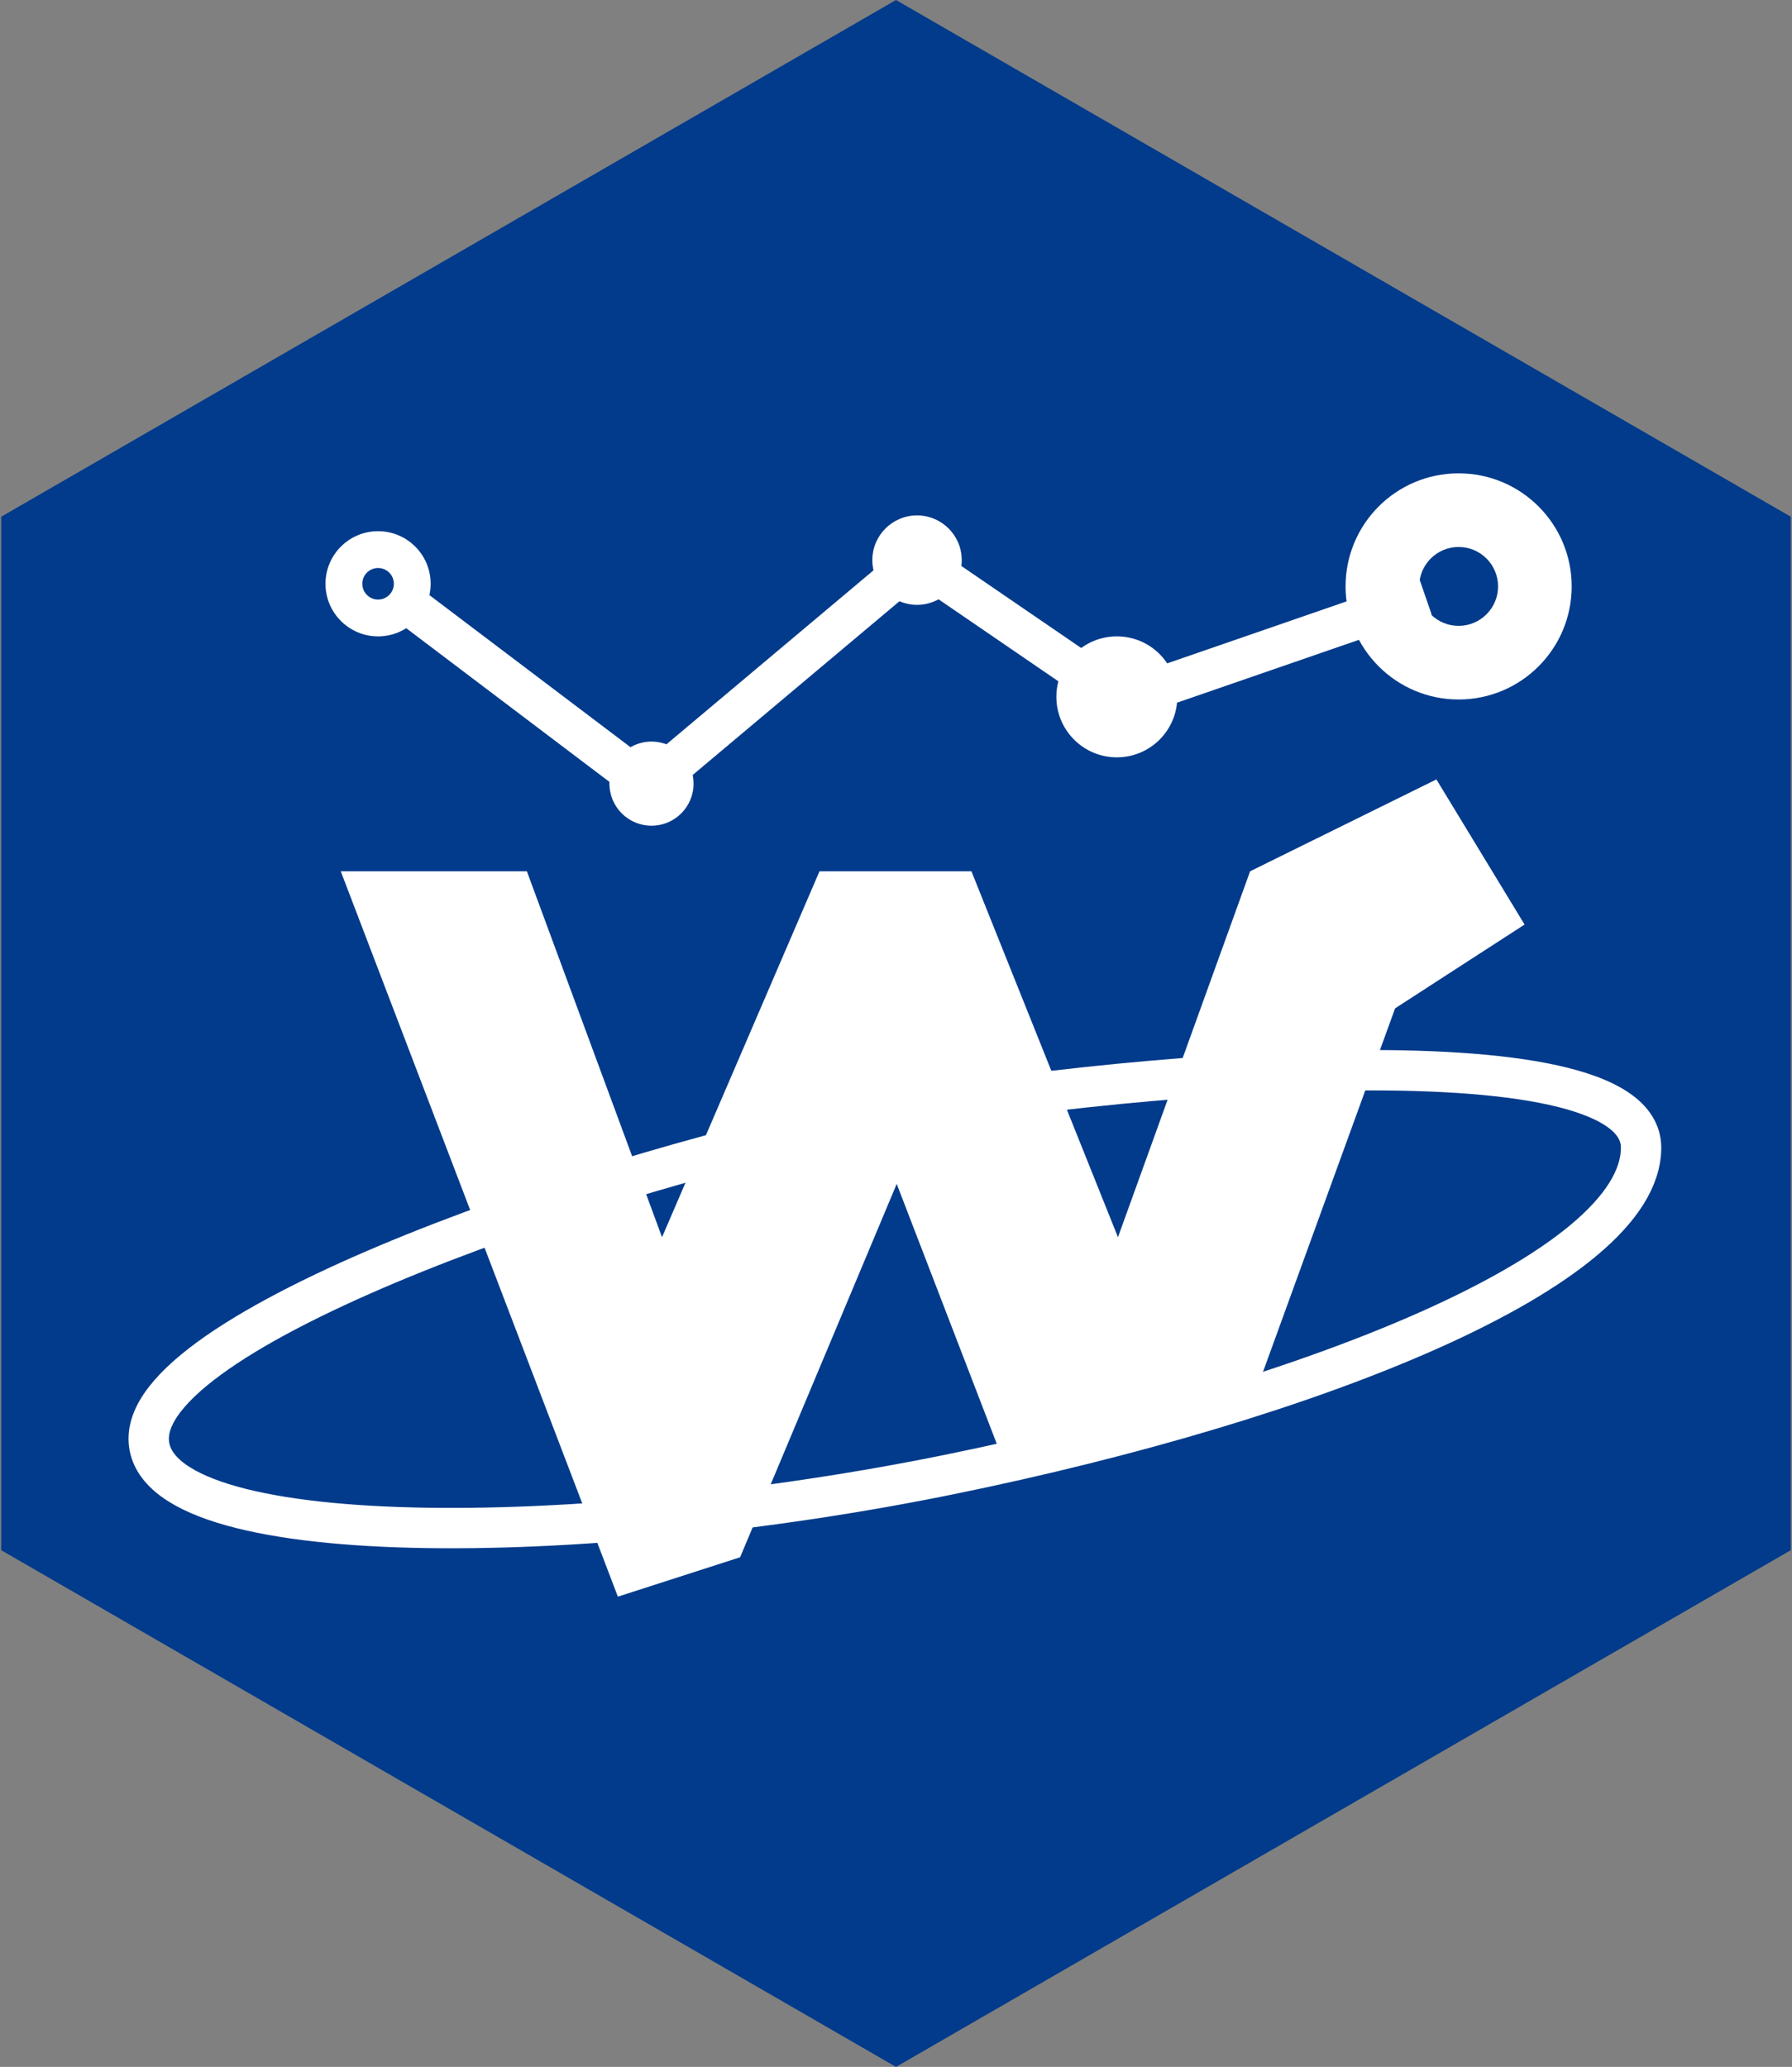 <?xml version="1.0" encoding="UTF-8"?>
<svg width="222px" height="256px" viewBox="0 0 222 256" version="1.1" xmlns="http://www.w3.org/2000/svg" xmlns:xlink="http://www.w3.org/1999/xlink">
    <rect x="0" y="0" width="222" height="256" fill="#808080" stroke="none"/>
    <!-- Generator: Sketch 47.1 (45422) - http://www.bohemiancoding.com/sketch -->
    <title>Walton</title>
    <desc>Created with Sketch.</desc>
    <defs></defs>
    <g id="Classic" stroke="none" stroke-width="1" fill="none" fill-rule="evenodd">
        <g transform="translate(-5240, -3279)" id="Walton">
            <g transform="translate(5223, 3279)">
                <polygon id="Polygon" fill="#023B8B" points="128 0 238.851 64 238.851 192 128 256 17.149 192 17.149 64"></polygon>
                <polygon id="Path-23" fill="#FFFFFF" points="59.215 107.916 82.271 107.916 99.015 153.237 118.522 107.916 137.345 107.916 155.498 153.237 171.867 107.916 194.947 96.536 205.87 114.51 189.833 124.887 171.867 174.311 141.565 181.632 128.088 146.634 108.689 192.876 93.545 197.754"></polygon>
                <path d="M134.607,182.628 C179.542,173.467 220.302,157.306 220.302,142.143 C220.302,126.979 153.782,132.981 123.915,138.621 C94.049,144.261 35.423,163.867 35.423,178.18 C35.423,192.493 89.673,191.789 134.607,182.628 Z" id="Oval-14" stroke="#FFFFFF" stroke-width="5"></path>
                <path d="M63.837,78.819 C60.24,78.819 57.323,75.903 57.323,72.305 C57.323,68.708 60.24,65.791 63.837,65.791 C67.435,65.791 70.351,68.708 70.351,72.305 C70.351,75.903 67.435,78.819 63.837,78.819 Z M63.837,74.26 C64.916,74.26 65.791,73.385 65.791,72.305 C65.791,71.226 64.916,70.351 63.837,70.351 C62.758,70.351 61.883,71.226 61.883,72.305 C61.883,73.385 62.758,74.26 63.837,74.26 Z" id="Combined-Shape" fill="#FFFFFF"></path>
                <circle id="Oval-13" fill="#FFFFFF" cx="97.71" cy="97.059" r="5.211"></circle>
                <circle id="Oval-13" fill="#FFFFFF" cx="130.606" cy="69.374" r="5.537"></circle>
                <circle id="Oval-13" fill="#FFFFFF" cx="155.359" cy="86.31" r="7.491"></circle>
                <path d="M197.7,86.636 C189.965,86.636 183.695,80.366 183.695,72.631 C183.695,64.896 189.965,58.626 197.7,58.626 C205.435,58.626 211.705,64.896 211.705,72.631 C211.705,80.366 205.435,86.636 197.7,86.636 Z M197.7,77.517 C200.398,77.517 202.585,75.329 202.585,72.631 C202.585,69.933 200.398,67.746 197.7,67.746 C195.002,67.746 192.814,69.933 192.814,72.631 C192.814,75.329 195.002,77.517 197.7,77.517 Z" id="Combined-Shape" fill="#FFFFFF"></path>
                <path d="M68.071,75.237 L94.779,95.43" id="Line-2" stroke="#FFFFFF" stroke-width="5" stroke-linecap="square"></path>
                <path d="M98.036,96.733 L130.606,69.374" id="Line-3" stroke="#FFFFFF" stroke-width="5" stroke-linecap="square"></path>
                <path d="M130.606,69.374 L155.359,86.31" id="Line-4" stroke="#FFFFFF" stroke-width="5" stroke-linecap="square"></path>
                <path d="M155.359,86.962 L191.186,74.585" id="Line-5" stroke="#FFFFFF" stroke-width="5" stroke-linecap="square"></path>
            </g>
        </g>
    </g>
</svg>